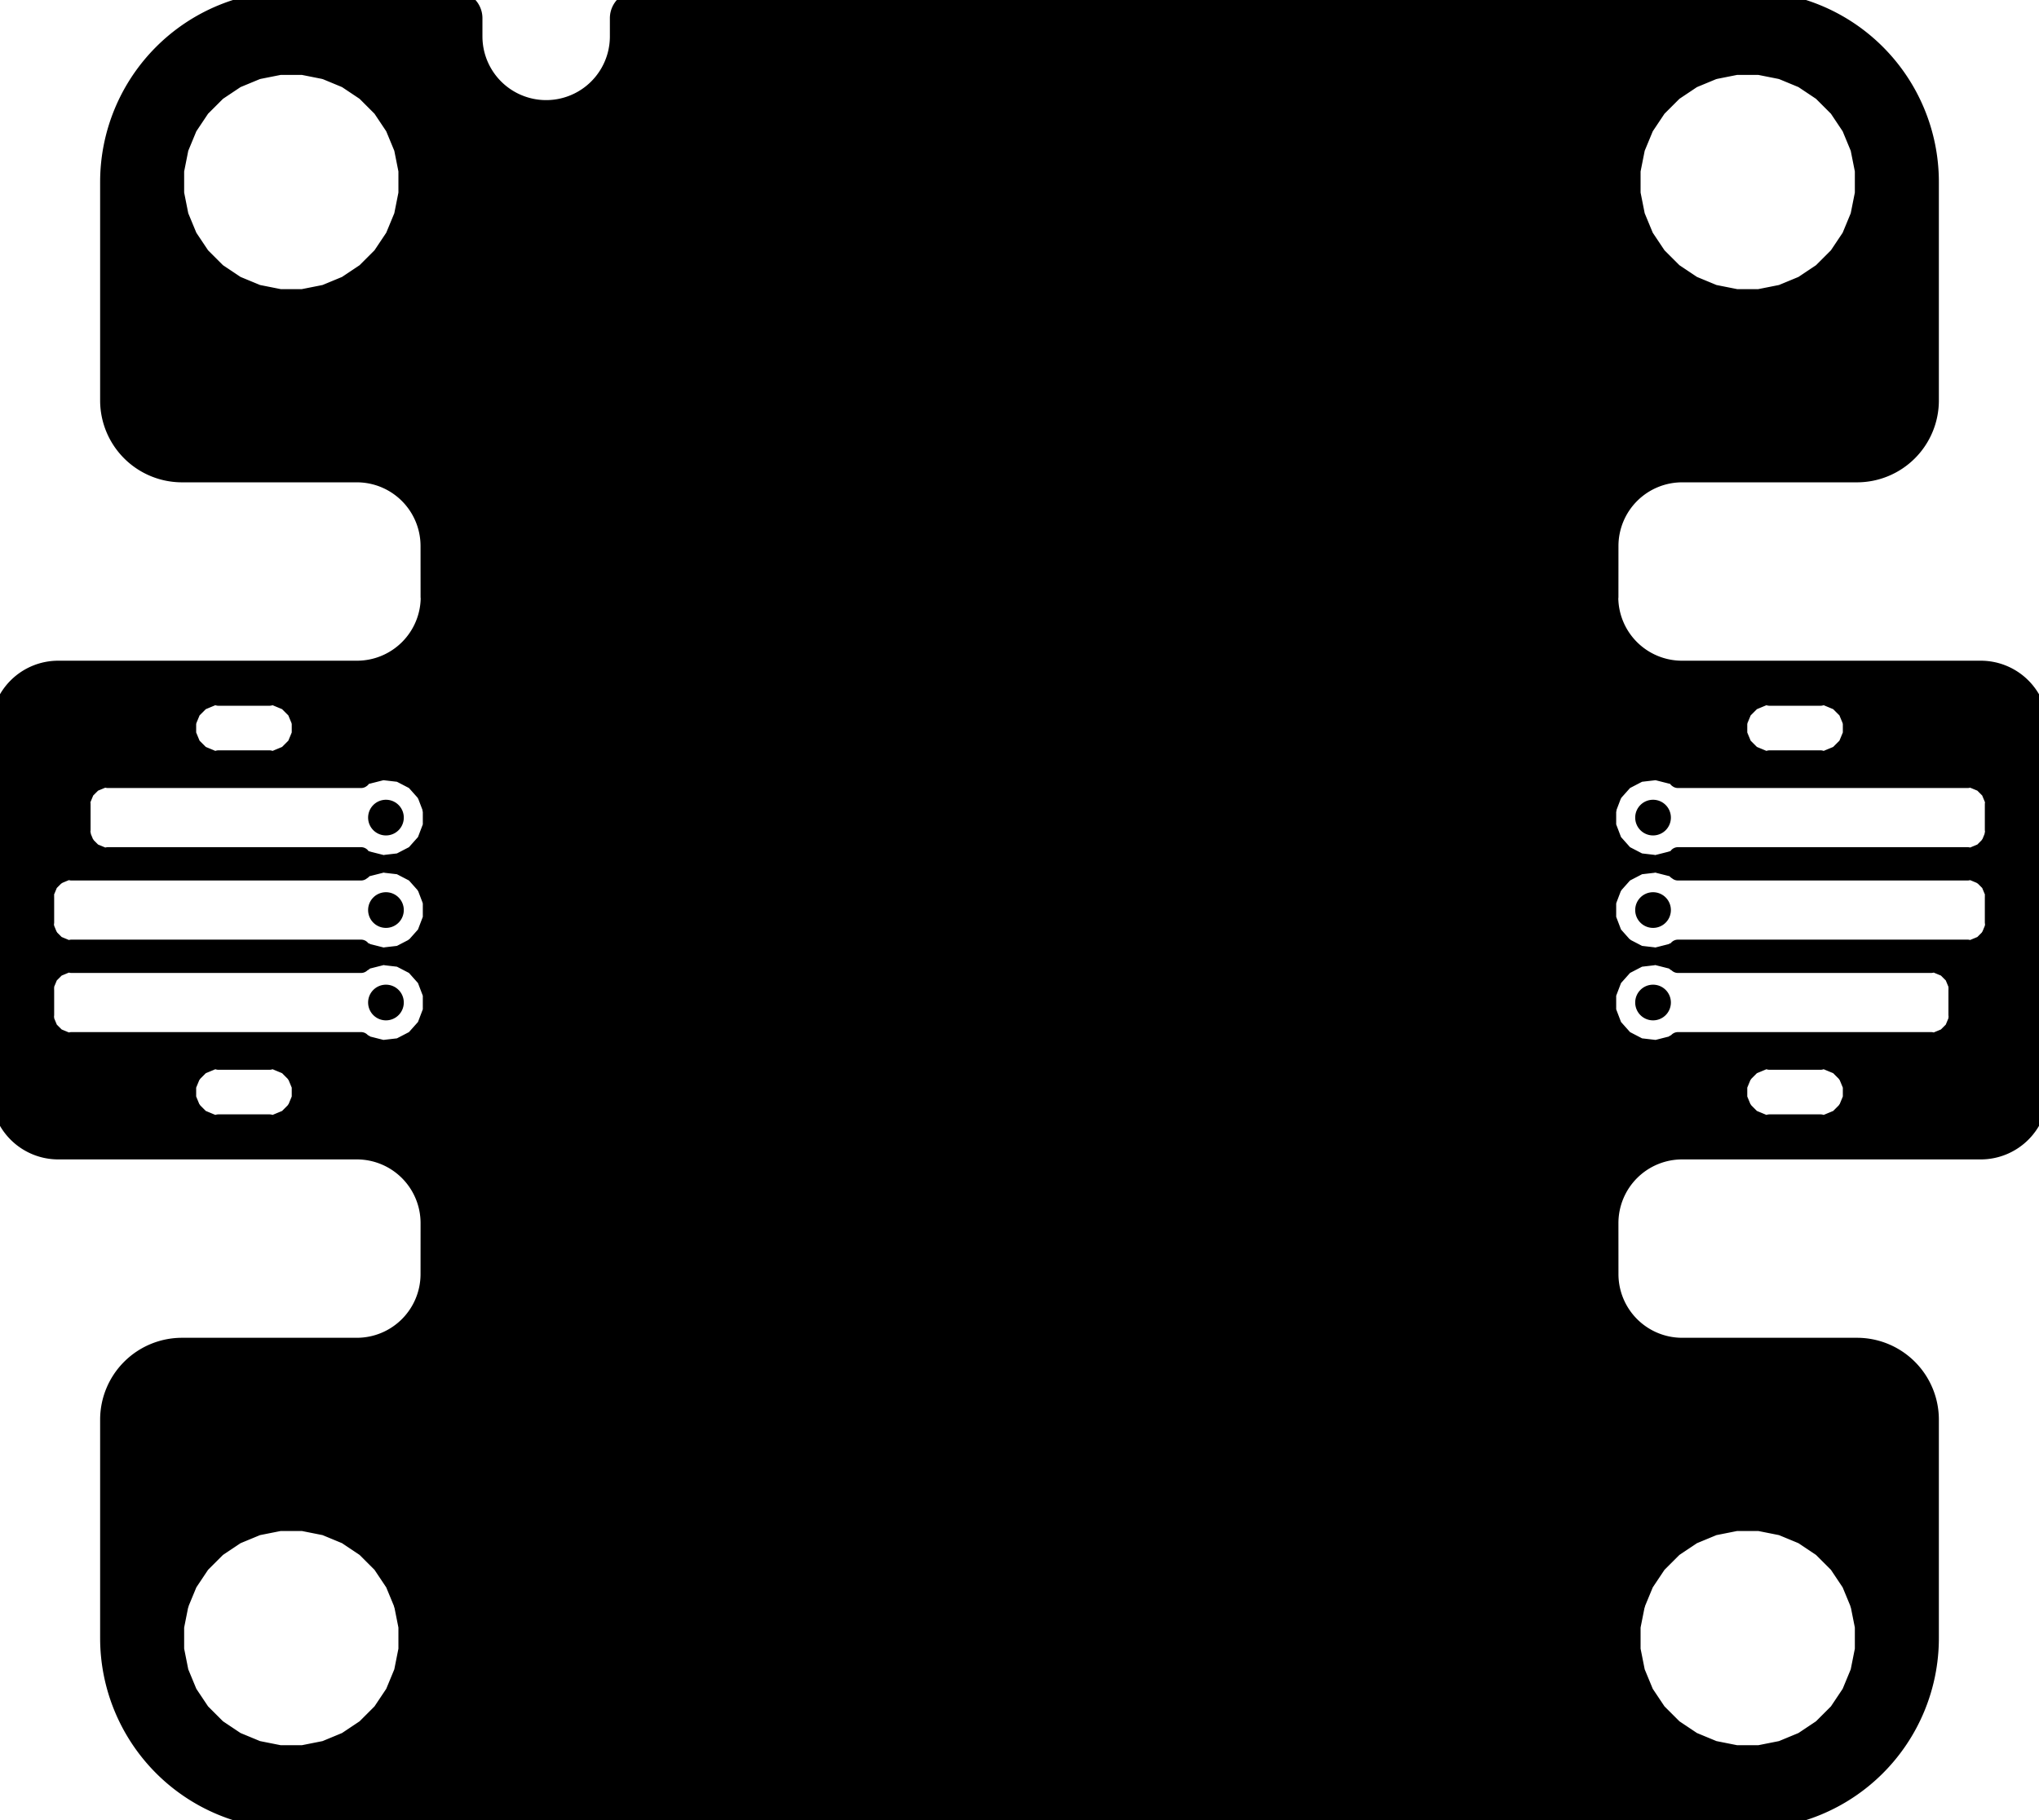 <svg version="1.1" xmlns="http://www.w3.org/2000/svg" xmlns:xlink="http://www.w3.org/1999/xlink" stroke-linecap="round" stroke-linejoin="round" stroke-width="0" fill-rule="evenodd" width="28mm" height="25mm" viewBox="-14000 -12500 28000 25000" id="ILSVSvV83MovXWdSR7EL"><g transform="translate(0,0) scale(1,-1)" fill="currentColor" stroke="currentColor"><path d="M -8580 -1270 A 120 120 0 0 1 -8820 -1270 120 120 0 0 1 -8580 -1270 M -8580 0 A 120 120 0 0 1 -8820 0 120 120 0 0 1 -8580 0 M -8580 1270 A 120 120 0 0 1 -8820 1270 120 120 0 0 1 -8580 1270 M 8820 0 A 120 120 0 0 1 8580 0 120 120 0 0 1 8820 0 M 8820 -1270 A 120 120 0 0 1 8580 -1270 120 120 0 0 1 8820 -1270 M 8820 1270 A 120 120 0 0 1 8580 1270 120 120 0 0 1 8820 1270 M -11760.5 -11775 11760.5 -11775 M 11828.4 -11705 -11828.4 -11705 M -11891.2 -11635 11891.2 -11635 M 11949.5 -11565 10313.8 -11565 M 10457.8 -11536.4 10165.1 -11594.6 M 10149.2 -11596.2 9850.8 -11596.2 M 9835 -11594.6 9542.3 -11536.4 M 9527 -11531.8 9251.3 -11417.6 M 9237.3 -11410.1 8989.2 -11244.3 M 8976.9 -11234.2 8765.8 -11023.2 M 8755.7 -11010.8 8589.9 -10762.7 M 8582.4 -10748.7 8468.2 -10473 M 8463.6 -10457.7 8405.4 -10165 -8405.4 -10165 -8463.6 -10457.7 M -8461.1 -10445 8461.1 -10445 M 8447.2 -10375 -8447.1 -10375 M -8433.2 -10305 8433.2 -10305 M 8485.7 -10515 -8485.6 -10515 M -8468.2 -10473 -8582.4 -10748.7 M -8589.9 -10762.7 -8755.7 -11010.8 M -8751.8 -11005 8751.9 -11005 M 8705.1 -10935 -8705 -10935 M -8658.3 -10865 8658.3 -10865 M 8611.5 -10795 -8611.5 -10795 M -8572.6 -10725 8572.6 -10725 M 8543.6 -10655 -8543.6 -10655 M -8514.6 -10585 8514.7 -10585 M 8817.7 -11075 -8817.7 -11075 M -8765.8 -11023.2 -8976.8 -11234.2 M -8989.1 -11244.3 -9237.3 -11410.1 M -9251.3 -11417.6 -9527 -11531.8 M -9542.2 -11536.4 -9834.9 -11594.6 M -9850.8 -11596.2 -10149.2 -11596.2 M -10165 -11594.6 -10457.7 -11536.4 M -10473 -11531.8 -10748.7 -11417.6 M -10762.7 -11410.1 -11010.8 -11244.3 M -11023.1 -11234.2 -11234.2 -11023.2 M -11244.3 -11010.8 -11410.1 -10762.7 M -11417.6 -10748.7 -11531.8 -10473 M -11536.4 -10457.7 -11594.6 -10165 -12494.5 -10165 M -12498.2 -10095 -11596.2 -10095 M -11596.2 -10149.2 -11596.2 -10000 -11596.2 -9850.8 M -11594.6 -9834.9 -11536.4 -9542.2 M -11531.8 -9535 -12500 -9535 M -12500 -9605 -11548.9 -9605 M -11562.8 -9675 -12500 -9675 M -12500 -9745 -11576.7 -9745 M -11590.6 -9815 -12500 -9815 M -12500 -9885 -11596.2 -9885 M -11596.2 -9955 -12500 -9955 M -12500 -10000 -12500 -6994.5 A 1000 1000 0 0 0 -11500 -6000 L -9100 -6000 A 1000 1000 0 0 1 -8100 -5000 L -8099.6 -4300 A 1000 1000 0 0 1 -9099.6 -3300 M -12500 -7015 12500 -7015 M 12500 -7000 12500 -10000 A 2500 2500 0 0 0 10000 -12500 L -10000 -12500 A 2500 2500 0 0 0 -12500 -10000 M 12499.9 -10025 11596.2 -10025 M 11596.2 -10000 11596.2 -9850.8 M 11594.7 -9834.9 11536.4 -9542.2 M 11531.8 -9535 12500 -9535 M 12500 -9465 11506.1 -9465 M 11531.8 -9527 11417.6 -9251.3 M 11419.1 -9255 12500 -9255 M 12500 -9325 11448.1 -9325 M 11477.1 -9395 12500 -9395 M 12500 -9185 11375.2 -9185 M 11410.1 -9237.3 11244.3 -8989.1 M 11234.2 -8976.8 11023.2 -8765.8 M 11021.3 -8765 12500 -8765 M 12500 -8835 11092.4 -8835 M 11162.4 -8905 12500 -8905 M 12500 -8975 11232.4 -8975 M 11281.6 -9045 12500 -9045 M 12500 -9115 11328.4 -9115 M 11010.9 -8755.7 10762.7 -8589.9 M 10748.7 -8582.4 10473 -8468.2 M 10457.8 -8463.6 10165.1 -8405.4 M 10149.2 -8403.8 9850.8 -8403.8 M 9835 -8405.4 9542.3 -8463.6 M 9527 -8468.2 9251.3 -8582.4 M 9237.3 -8589.9 8989.2 -8755.7 M 8978.7 -8765 -8978.7 -8765 M -8976.8 -8765.8 -8765.8 -8976.8 M -8767.6 -8975 8767.6 -8975 M 8765.8 -8976.8 8976.9 -8765.8 M 8907.6 -8835 -8907.6 -8835 M -8837.6 -8905 8837.6 -8905 M 8755.7 -8989.1 8589.9 -9237.3 M 8582.4 -9251.3 8468.2 -9527 M 8468.2 -9535 -8468.2 -9535 M -8468.2 -9527 -8582.4 -9251.3 M -8580.9 -9255 8580.9 -9255 M 8551.9 -9325 -8551.9 -9325 M -8522.9 -9395 8522.9 -9395 M 8493.9 -9465 -8493.9 -9465 M -8463.6 -9542.2 -8405.4 -9834.9 M -8403.8 -9850.8 -8403.8 -10000 -8403.8 -10149.2 M -8403.8 -10095 8403.8 -10095 M 8403.8 -10149.2 8403.8 -10000 8403.8 -9850.8 M 8405.4 -9834.9 8463.6 -9542.2 M 8451.1 -9605 -8451.1 -9605 M -8437.2 -9675 8437.2 -9675 M 8423.3 -9745 -8423.2 -9745 M -8409.3 -9815 8409.4 -9815 M 8403.8 -9885 -8403.8 -9885 M -8403.8 -9955 8403.8 -9955 M 8403.8 -10025 -8403.8 -10025 M -8419.3 -10235 8419.3 -10235 M 8624.8 -9185 -8624.8 -9185 M -8589.9 -9237.3 -8755.7 -8989.1 M -8718.4 -9045 8718.4 -9045 M 8671.6 -9115 -8671.6 -9115 M -8989.1 -8755.7 -9237.3 -8589.9 M -9251.3 -8582.4 -9527 -8468.2 M -9542.2 -8463.6 -9834.9 -8405.4 M -9850.8 -8403.8 -10149.2 -8403.8 M -10165 -8405.4 -10457.7 -8463.6 M -10473 -8468.2 -10748.7 -8582.4 M -10762.7 -8589.9 -11010.8 -8755.7 M -11021.3 -8765 -12500 -8765 M -12500 -8835 -11092.4 -8835 M -11023.1 -8765.8 -11234.2 -8976.8 M -11232.4 -8975 -12500 -8975 M -12500 -9045 -11281.6 -9045 M -11244.3 -8989.1 -11410.1 -9237.3 M -11417.6 -9251.3 -11531.8 -9527 M -11506.1 -9465 -12500 -9465 M -12500 -9395 -11477.1 -9395 M -11448.1 -9325 -12500 -9325 M -12500 -9255 -11419.1 -9255 M -11375.2 -9185 -12500 -9185 M -12500 -9115 -11328.4 -9115 M -11162.4 -8905 -12500 -8905 M -12500 -8695 -10920 -8695 M -10815.3 -8625 -12500 -8625 M -12500 -8555 -10682.6 -8555 M -10513.6 -8485 -12500 -8485 M -12500 -8415 -10213.6 -8415 M -9786.3 -8415 9786.4 -8415 M 9486.4 -8485 -9486.4 -8485 M -9317.4 -8555 9317.4 -8555 M 9184.7 -8625 -9184.7 -8625 M -9079.9 -8695 9080 -8695 M 10213.7 -8415 12500 -8415 M 12500 -8345 -12500 -8345 M -12500 -8275 12500 -8275 M 12500 -8205 -12500 -8205 M -12500 -8135 12500 -8135 M 12500 -8065 -12500 -8065 M -12500 -7995 12500 -7995 M 12500 -7925 -12500 -7925 M -12500 -7855 12500 -7855 M 12500 -7785 -12500 -7785 M -12500 -7715 12500 -7715 M 12500 -7645 -12500 -7645 M -12500 -7575 12500 -7575 M 12500 -7505 -12500 -7505 M -12500 -7435 12500 -7435 M 12500 -7365 -12500 -7365 M -12500 -7295 12500 -7295 M 12500 -7225 -12500 -7225 M -12500 -7155 12500 -7155 M 12500 -7085 -12500 -7085 M -12498.5 -6945 12498.5 -6945 M 12500 -7000 A 1000 1000 0 0 1 11500 -6000 L 9100 -6000 A 1000 1000 0 0 0 8100 -5000 L 8099.6 -4300 A 1000 1000 0 0 0 9099.6 -3300 M 8837.9 -5965 -8837.9 -5965 M -8654 -5895 8654 -5895 M 8534.9 -5825 -8534.9 -5825 M -8444.3 -5755 8444.3 -5755 M 8371.5 -5685 -8371.5 -5685 M -8311.5 -5615 8311.5 -5615 M 8261.6 -5545 -8261.6 -5545 M -8220 -5475 8220 -5475 M 8185.7 -5405 -8185.7 -5405 M -8157.8 -5335 8157.8 -5335 M 8135.8 -5265 -8135.8 -5265 M -8119.2 -5195 8119.2 -5195 M 8107.9 -5125 -8107.9 -5125 M -9100 -3300 -13200.4 -3300 A 800 800 0 0 0 -14000 -2500 L -14000 2500 A 800 800 0 0 0 -13200 3300 L -9100 3300 M -13515.8 -3235 13515.7 -3235 M 13644.6 -3165.1 -13644.7 -3165.1 M -13734.7 -3095.1 13734.7 -3095.1 M 13803.6 -3025 -13803.6 -3025 M -13858 -2955 13858 -2955 M 13901.2 -2885.1 11197.2 -2885.1 M 11229.3 -2871.7 11100.7 -2925 M 11000 -2931.2 10300 -2931.2 M 10300 -2068.8 11000 -2068.8 M 11100.7 -2075 11229.3 -2128.3 M 11255.7 -2145.9 11354.1 -2244.3 M 11358.6 -2255 14000 -2255 M 14000 -2185.1 11294.8 -2185.1 M 11371.7 -2270.7 11425 -2399.3 M 11423.3 -2395.1 14000 -2395.1 M 14000 -2465 11431.2 -2465 M 11431.2 -2430.4 11431.2 -2569.6 M 11431.2 -2535 13999.2 -2535 M 14000 -2500 14000 2500 A 800 800 0 0 1 13200 3300 L 9100 3300 M 8097.7 4300 A 1000 1000 0 0 1 9097.7 3300 M 8801.3 3344.9 -8801.3 3344.9 M -8632.2 3414.9 8632.2 3414.9 M 8518.4 3484.9 -8518.4 3484.9 M -8430.7 3554.9 8430.7 3554.9 M 8360 3624.9 -8360 3624.9 M -8301.6 3694.9 8301.6 3694.9 M 8252.9 3764.9 -8252.9 3764.9 M -8212.5 3834.9 8212.5 3834.9 M 8179.1 3904.9 -8179.1 3904.9 M -8152.1 3974.9 8152.1 3974.9 M 8130.8 4044.9 -8130.8 4044.9 M -8115 4114.9 8115 4114.9 M 8104.4 4184.9 -8104.4 4184.9 M -8098.8 4254.9 8098.8 4254.9 M 8099.6 4300 8100 5000 A 1000 1000 0 0 0 9100 6000 L 11500 6000 A 1000 1000 0 0 1 12500 7000 L 12500 10000 A 2500 2500 0 0 1 10000 12500 L -5250 12500 A 250 250 0 0 1 -5500 12250 L -5500 12000 A 1000 1000 0 0 0 -7500 12000 L -7500 12250 A 250 250 0 0 1 -7750 12500 L -10000 12500 A 2500 2500 0 0 1 -12500 10000 L -12500 7000 A 1000 1000 0 0 1 -11500 6000 L -9100 6000 A 1000 1000 0 0 0 -8100 5000 L -8099.6 4300 M 8100.3 5024.9 -8100.3 5024.9 M -11599.2 6004.9 11599.2 6004.9 M -5500 12024.9 11466.2 12024.9 M 11558.3 11954.9 -5501 11954.9 M -5506.6 11884.9 11642.3 11884.9 M 11719.3 11814.9 -5517.3 11814.9 M -5533.1 11744.9 11790.3 11744.9 M 11856 11674.9 -5554.3 11674.9 M -5581.4 11604.9 11916.8 11604.9 M 11973.3 11534.9 10460 11534.9 M 10457.8 11536.4 10165.1 11594.6 M 10149.2 11596.2 9850.8 11596.2 M 9835 11594.6 9542.3 11536.4 M 9540 11534.9 -5614.7 11534.9 M -5655.2 11464.9 9365.6 11464.9 M 9251.3 11417.6 9527 11531.8 M 9237.3 11410.1 8989.2 11244.3 M 8976.9 11234.2 8765.8 11023.2 M 8755.7 11010.9 8589.9 10762.7 M 8591.4 10764.9 -8591.4 10764.9 M -8589.9 10762.7 -8755.7 11010.9 M -8765.8 11023.2 -8976.8 11234.2 M -8989.1 11244.3 -9237.3 11410.1 M -9251.3 11417.6 -9527 11531.8 M -9540 11534.9 -7385.3 11534.9 M -7418.6 11604.9 -11916.8 11604.9 M -11973.3 11534.9 -10460 11534.9 M -10457.7 11536.4 -10165 11594.6 M -10149.2 11596.2 -9850.8 11596.2 M -9834.9 11594.6 -9542.2 11536.4 M -9365.6 11464.9 -7344.8 11464.9 M -7296.2 11394.9 -9214.6 11394.9 M -9109.8 11324.9 -7237.7 11324.9 M -7167 11254.9 -9005 11254.9 M -8927.6 11184.9 -7079.3 11184.9 M -6965.4 11114.9 -8857.5 11114.9 M -8787.5 11044.9 -6796.3 11044.9 M -6203.7 11044.9 8787.6 11044.9 M 8731.7 10974.9 -8731.7 10974.9 M -8684.9 10904.9 8684.9 10904.9 M 8638.2 10834.9 -8638.1 10834.9 M -8582.4 10748.7 -8468.2 10473 M -8473.1 10484.9 8473.2 10484.9 M 8468.2 10473 8582.4 10748.7 M 8560.2 10694.9 -8560.1 10694.9 M -8531.1 10624.9 8531.2 10624.9 M 8502.2 10554.9 -8502.1 10554.9 M -7445.7 11674.9 -11856 11674.9 M -11790.3 11744.9 -7466.9 11744.9 M -7482.7 11814.9 -11719.3 11814.9 M -11642.3 11884.9 -7493.4 11884.9 M -7499 11954.9 -11558.3 11954.9 M -11466.2 12024.9 -7500 12024.9 M -12499.9 6984.9 12499.9 6984.9 M 12500 7054.9 -12500 7054.9 M -12500 7124.9 12500 7124.9 M 12500 7194.9 -12500 7194.9 M -12500 7264.9 12500 7264.9 M 12500 7334.9 -12500 7334.9 M -12500 7404.9 12500 7404.9 M 12500 7474.9 -12500 7474.9 M -12500 7544.9 12500 7544.9 M 12500 7614.9 -12500 7614.9 M -12500 7684.9 12500 7684.9 M 12500 7754.9 -12500 7754.9 M -12500 7824.9 12500 7824.9 M 12500 7894.9 -12500 7894.9 M -12500 7964.9 12500 7964.9 M 12500 8034.9 -12500 8034.9 M -12500 8104.9 12500 8104.9 M 12500 8174.9 -12500 8174.9 M -12500 8244.9 12500 8244.9 M 12500 8314.9 -12500 8314.9 M -12500 8384.9 12500 8384.9 M 12500 8454.9 10414.2 8454.9 M 10457.8 8463.6 10165.1 8405.4 M 10149.2 8403.8 9850.8 8403.8 M 9835 8405.4 9542.3 8463.6 M 9527 8468.2 9251.3 8582.4 M 9237.3 8589.9 8989.2 8755.7 M 8976.9 8765.8 8765.8 8976.8 M 8755.7 8989.2 8589.9 9237.3 M 8598.2 9224.9 -8598.2 9224.9 M -8589.9 9237.3 -8755.7 8989.2 M -8765.8 8976.8 -8976.8 8765.8 M -8989.1 8755.7 -9237.3 8589.9 M -9229.8 8594.9 9229.8 8594.9 M 9125 8664.9 -9125 8664.9 M -9020.3 8734.9 9020.3 8734.9 M 8937.8 8804.9 -8937.7 8804.9 M -8867.7 8874.9 8867.8 8874.9 M 8797.8 8944.9 -8797.7 8944.9 M -8738.5 9014.9 8738.5 9014.9 M 8691.7 9084.9 -8691.7 9084.9 M -8644.9 9154.9 8645 9154.9 M 8582.4 9251.3 8468.2 9527 M 8463.6 9542.3 8405.4 9835 M 8403.8 9850.8 8403.8 10000 8403.8 10149.2 M 8403.8 10134.9 -8403.8 10134.9 M -8403.8 10149.2 -8403.8 10000 -8403.8 9850.8 M -8403.8 9854.9 8403.8 9854.9 M 8403.8 9924.9 -8403.8 9924.9 M -8403.8 9994.9 8403.8 9994.9 M 8403.8 10064.9 -8403.8 10064.9 M -8405.4 10165.1 -8463.6 10457.8 M -8455.1 10414.9 8455.1 10414.9 M 8463.6 10457.8 8405.4 10165.1 M 8413.3 10204.9 -8413.3 10204.9 M -8427.2 10274.9 8427.3 10274.9 M 8441.2 10344.9 -8441.1 10344.9 M -8405.4 9835 -8463.6 9542.3 M -8468.2 9527 -8582.4 9251.3 M -8564.3 9294.9 8564.4 9294.9 M 8535.4 9364.9 -8535.3 9364.9 M -8506.3 9434.9 8506.4 9434.9 M 8477.4 9504.9 -8477.4 9504.9 M -8457.1 9574.9 8457.1 9574.9 M 8443.2 9644.9 -8443.2 9644.9 M -8429.2 9714.9 8429.3 9714.9 M 8415.3 9784.9 -8415.3 9784.9 M -9251.3 8582.4 -9527 8468.2 M -9542.2 8463.6 -9834.9 8405.4 M -9850.8 8403.8 -10149.2 8403.8 M -10165 8405.4 -10457.7 8463.6 M -10473 8468.2 -10748.7 8582.4 M -10762.7 8589.9 -11010.8 8755.7 M -11023.1 8765.8 -11234.2 8976.8 M -11244.3 8989.2 -11410.1 9237.3 M -11401.8 9224.9 -12500 9224.9 M -12500 9294.9 -11435.6 9294.9 M -11417.6 9251.3 -11531.8 9527 M -11536.4 9542.3 -11594.6 9835 M -11596.2 9850.8 -11596.2 10000 -11596.2 10149.2 M -11596.2 10134.9 -12496.4 10134.9 M -12499.2 10064.9 -11596.2 10064.9 M -11596.2 9994.9 -12500 9994.9 M -12500 9924.9 -11596.2 9924.9 M -11596.2 9854.9 -12500 9854.9 M -12500 9784.9 -11584.7 9784.9 M -11570.7 9714.9 -12500 9714.9 M -12500 9644.9 -11556.8 9644.9 M -11542.9 9574.9 -12500 9574.9 M -12500 9504.9 -11522.6 9504.9 M -11493.6 9434.9 -12500 9434.9 M -12500 9364.9 -11464.6 9364.9 M -11355 9154.9 -12500 9154.9 M -12500 9084.9 -11308.3 9084.9 M -11261.5 9014.9 -12500 9014.9 M -12500 8944.9 -11202.2 8944.9 M -11132.2 8874.9 -12500 8874.9 M -12500 8804.9 -11062.2 8804.9 M -10979.7 8734.9 -12500 8734.9 M -12500 8664.9 -10875 8664.9 M -10770.2 8594.9 -12500 8594.9 M -12500 8524.9 -10609.8 8524.9 M -12500 8454.9 -10414.1 8454.9 M -9585.8 8454.9 9585.9 8454.9 M 9390.2 8524.9 -9390.1 8524.9 M -8745.2 5934.9 8745.2 5934.9 M 8598.1 5864.9 -8598.1 5864.9 M -8493.3 5794.9 8493.3 5794.9 M 8411.2 5724.9 -8411.2 5724.9 M -8344.3 5654.9 8344.3 5654.9 M 8288.9 5584.9 -8288.9 5584.9 M -8242.8 5514.9 8242.8 5514.9 M 8204.4 5444.9 -8204.4 5444.9 M -8172.9 5374.9 8172.9 5374.9 M 8147.6 5304.9 -8147.6 5304.9 M -8128 5234.9 8128 5234.9 M 8113.7 5164.9 -8113.7 5164.9 M -8104.5 5094.9 8104.5 5094.9 M 8100 4954.9 -8100 4954.9 M -9097.7 3300 A 1000 1000 0 0 1 -8097.7 4300 M -8099.6 4324.9 8099.6 4324.9 M 8099.6 4394.9 -8099.6 4394.9 M -8099.7 4464.9 8099.7 4464.9 M 8099.7 4534.9 -8099.7 4534.9 M -8099.7 4604.9 8099.7 4604.9 M 8099.8 4674.9 -8099.8 4674.9 M -8099.8 4744.9 8099.8 4744.9 M 8099.9 4814.9 -8099.9 4814.9 M -8099.9 4884.9 8099.9 4884.9 M 8296 1765.4 8161.4 1614.3 M 8151.6 1594.9 -8151.6 1594.9 M -8146.2 1589.2 -8074.1 1400.1 M -8074.5 1384.9 8074.5 1384.9 M 8074.1 1400.1 8146.2 1589.2 M 8121.7 1524.9 -8121.7 1524.9 M -8095 1454.9 8095 1454.9 M 8068.8 1371.2 8068.8 1168.8 M 8068.8 1174.9 -8068.8 1174.9 M -8068.8 1168.8 -8068.8 1371.2 M -8068.8 1314.9 8068.8 1314.9 M 8068.8 1244.9 -8068.8 1244.9 M -8074.1 1139.9 -8146.2 950.8 M -8140.8 964.9 8140.8 964.9 M 8146.2 950.8 8074.1 1139.9 M 8087.5 1104.9 -8087.5 1104.9 M -8114.1 1034.9 8114.1 1034.9 M 8161.4 925.7 8296 774.6 M 8319.2 756.5 8498.8 663.2 M 8526.9 654.6 8696.6 635 8526.9 615.4 M 8526.2 614.9 -8526.2 614.9 M -8526.9 615.4 -8696.6 635 -8526.9 654.6 M -8498.8 663.2 -8319.2 756.5 M -8322.3 754.9 8322.3 754.9 M 8251.2 824.9 -8251.2 824.9 M -8296 774.6 -8161.4 925.7 M -8188.8 894.9 8188.8 894.9 M 8457 684.9 -8457.1 684.9 M -8498.8 606.8 -8319.2 513.5 M -8296 495.4 -8161.4 344.3 M -8158.1 334.9 8158.1 334.9 M 8161.4 344.3 8296 495.4 M 8277.8 474.9 -8277.8 474.9 M -8215.4 404.9 8215.4 404.9 M 8146.2 319.2 8074.1 130.1 M 8074.3 124.9 -8074.3 124.9 M -8074.1 130.1 -8146.2 319.2 M -8125.5 264.9 8125.5 264.9 M 8098.8 194.9 -8098.8 194.9 M -8379.8 544.9 8379.8 544.9 M 8319.2 513.5 8498.8 606.8 M 8763.8 635 8953.4 586.9 M 8953.4 683.1 8763.8 635 M 8842.8 614.9 14000 614.9 M 14000 684.9 8955.8 684.9 M 9041.9 738.8 13018.8 738.8 M 13105.8 745 13209.2 787.8 M 13235.5 805.4 13314.6 884.5 M 13318.9 894.9 14000 894.9 M 14000 824.9 13255 824.9 M 13332.2 910.8 13375 1014.2 M 13376.9 1034.9 14000 1034.9 M 14000 1104.9 13381.2 1104.9 M 13381.2 1101.2 13381.2 1438.8 M 13381.2 1454.9 14000 1454.9 M 14000 1524.9 13375 1524.9 M 13375 1525.8 13332.2 1629.2 M 13314.6 1655.5 13235.5 1734.6 M 13234.7 1734.9 14000 1734.9 M 14000 1804.9 9036.5 1804.9 M 9041.9 1801.2 13018.8 1801.2 M 13105.8 1795 13209.2 1752.2 M 13305.2 1664.9 14000 1664.9 M 14000 1594.9 13346.4 1594.9 M 13381.2 1384.9 14000 1384.9 M 14000 1314.9 13381.2 1314.9 M 13381.2 1244.9 14000 1244.9 M 14000 1174.9 13381.2 1174.9 M 13354.6 964.9 14000 964.9 M 14000 754.9 13129.8 754.9 M 13105.8 525 13209.2 482.2 M 13216.4 474.9 14000 474.9 M 14000 544.9 9022.3 544.9 M 9041.9 531.2 13018.8 531.2 M 13235.5 464.6 13314.6 385.5 M 13295.2 404.9 14000 404.9 M 14000 334.9 13342.2 334.9 M 13332.2 359.2 13375 255.8 M 13371.2 264.9 14000 264.9 M 14000 194.9 13381.2 194.9 M 13381.2 168.8 13381.2 -168.8 M 13381.2 -155 14000 -155 M 14000 -225.1 13381.1 -225.1 M 13375 -255.8 13332.2 -359.2 M 13326.3 -365 14000 -365 M 14000 -435.1 13265 -435.1 M 13235.5 -464.6 13314.6 -385.5 M 13358.8 -295 14000 -295 M 14000 -505.1 13154 -505.1 M 13105.8 -525 13209.2 -482.2 M 13018.8 -531.2 9041.9 -531.2 M 8978.1 -575 14000 -575 M 14000 -645 8803.4 -645 M 8763.8 -635 8953.4 -683.1 M 9008.1 -715 14000 -715 M 14000 -785 12702.5 -785 M 12709.2 -787.8 12605.8 -745 M 12518.8 -738.8 9041.9 -738.8 M 8953.4 -586.9 8763.8 -635 M 8696.6 -635 8526.9 -654.6 M 8498.8 -663.2 8319.2 -756.5 M 8296 -774.6 8161.4 -925.7 M 8162 -925.1 -8162 -925.1 M -8161.4 -925.7 -8296 -774.6 M -8286.7 -785 8286.7 -785 M 8224.3 -855.1 -8224.3 -855.1 M -8146.2 -950.8 -8074.1 -1139.9 M -8076 -1135.1 8076 -1135.1 M 8074.1 -1139.9 8146.2 -950.8 M 8129.3 -995.1 -8129.3 -995.1 M -8102.6 -1065.1 8102.6 -1065.1 M 8068.8 -1168.8 8068.8 -1371.2 M 8068.8 -1345 -8068.8 -1345 M -8068.8 -1371.2 -8068.8 -1168.8 M -8068.8 -1205 8068.8 -1205 M 8068.8 -1275.1 -8068.8 -1275.1 M -8074.1 -1400.1 -8146.2 -1589.2 M -8161.4 -1614.3 -8296 -1765.4 M -8295.7 -1765.1 8295.7 -1765.1 M 8296 -1765.4 8161.4 -1614.3 M 8171 -1625 -8171 -1625 M -8133.2 -1555.1 8133.2 -1555.1 M 8146.2 -1589.2 8074.1 -1400.1 M 8079.8 -1415.1 -8079.8 -1415.1 M -8106.5 -1485 8106.5 -1485 M 8233.3 -1695.1 -8233.3 -1695.1 M -8319.2 -1783.5 -8498.8 -1876.8 M -8526.9 -1885.4 -8727.9 -1908.6 M -8757.2 -1906.7 -8953.4 -1856.9 M -8993.7 -1835 -14000 -1835 M -14000 -1765.1 -13178.1 -1765.1 M -13209.2 -1752.2 -13105.8 -1795 M -13018.8 -1801.2 -9041.9 -1801.2 M -8763.6 -1905.1 -14000 -1905.1 M -14000 -1975 14000 -1975 M 14000 -2045 -14000 -2045 M -14000 -2115.1 -11197.4 -2115.1 M -11229.3 -2128.3 -11100.7 -2075 M -11000 -2068.8 -10300 -2068.8 M -10199.3 -2075 -10070.7 -2128.3 M -10044.3 -2145.9 -9945.9 -2244.3 M -9941.5 -2255 9941.5 -2255 M 9945.9 -2244.3 10044.3 -2145.9 M 10070.7 -2128.3 10199.3 -2075 M 10102.6 -2115.1 -10102.6 -2115.1 M -10005.2 -2185.1 10005.2 -2185.1 M 9928.3 -2270.7 9875 -2399.3 M 9876.8 -2395.1 -9876.8 -2395.1 M -9875 -2399.3 -9928.3 -2270.7 M -9905.8 -2325.1 9905.8 -2325.1 M 9868.8 -2430.4 9868.8 -2569.6 M 9868.8 -2535 -9868.8 -2535 M -9868.8 -2569.6 -9868.8 -2430.4 M -9868.8 -2465 9868.8 -2465 M 9875 -2600.7 9928.3 -2729.3 M 9941.5 -2745 -9941.5 -2745 M -9945.9 -2755.7 -10044.3 -2854.1 M -10070.7 -2871.7 -10199.3 -2925 M -10300 -2931.2 -11000 -2931.2 M -11100.7 -2925 -11229.3 -2871.7 M -11255.7 -2854.1 -11354.1 -2755.7 M -11358.5 -2745 -13961.6 -2745 M -13980.6 -2675.1 -11394.2 -2675.1 M -11371.7 -2729.3 -11425 -2600.7 M -11423.2 -2605.1 -13993.1 -2605.1 M -13999.3 -2535 -11431.2 -2535 M -11431.2 -2569.6 -11431.2 -2430.4 M -11431.2 -2465 -14000 -2465 M -14000 2504.9 -11431.2 2504.9 M -11431.2 2569.6 -11431.2 2430.4 M -11431.2 2434.9 -14000 2434.9 M -14000 2364.9 -11410.8 2364.9 M -11425 2399.3 -11371.7 2270.7 M -11381.8 2294.9 -14000 2294.9 M -14000 2224.9 -11334.7 2224.9 M -11354.1 2244.3 -11255.7 2145.9 M -11264.7 2154.9 -14000 2154.9 M -14000 2084.9 -11124.7 2084.9 M -11100.7 2075 -11229.3 2128.3 M -11000 2068.8 -10300 2068.8 M -10199.3 2075 -10070.7 2128.3 M -10044.3 2145.9 -9945.9 2244.3 M -9965.3 2224.9 9965.3 2224.9 M 9945.9 2244.3 10044.3 2145.9 M 10035.3 2154.9 -10035.3 2154.9 M -10175.3 2084.9 10175.3 2084.9 M 10199.3 2075 10070.7 2128.3 M 9928.3 2270.7 9875 2399.3 M 9868.8 2430.4 9868.8 2569.6 M 9871 2574.9 -9871 2574.9 M -9868.8 2569.6 -9868.8 2430.4 M -9868.8 2434.9 9868.8 2434.9 M 9868.8 2504.9 -9868.8 2504.9 M -9875 2600.7 -9928.3 2729.3 M -9922.3 2714.9 9922.3 2714.9 M 9928.3 2729.3 9875 2600.7 M 9893.3 2644.9 -9893.3 2644.9 M -9945.9 2755.7 -10044.3 2854.1 M -10046.3 2854.9 10046.3 2854.9 M 10044.3 2854.1 9945.9 2755.7 M 9975.2 2784.9 -9975.2 2784.9 M -10070.7 2871.7 -10199.3 2925 M -10199.2 2924.9 10199.2 2924.9 M 10199.3 2925 10070.7 2871.7 M 9889.2 2364.9 -9889.2 2364.9 M -9875 2399.3 -9928.3 2270.7 M -9918.3 2294.9 9918.3 2294.9 M 8953.4 1856.9 8757.2 1906.7 M 8727.9 1908.6 8526.9 1885.4 M 8498.8 1876.8 8319.2 1783.5 M 8360.6 1804.9 -8360.6 1804.9 M -8319.2 1783.5 -8498.8 1876.8 M -8495.3 1874.9 8495.3 1874.9 M 8268.9 1734.9 -8268.9 1734.9 M -8296 1765.4 -8161.4 1614.3 M -8206.5 1664.9 8206.5 1664.9 M 8882.2 1874.9 14000 1874.9 M 14000 1944.9 -14000 1944.9 M -14000 1874.9 -8882.2 1874.9 M -8953.4 1856.9 -8757.3 1906.7 M -8728 1908.6 -8526.9 1885.4 M -9036.5 1804.9 -14000 1804.9 M -14000 1734.9 -12734.7 1734.9 M -12735.5 1734.6 -12814.6 1655.5 M -12805.2 1664.9 -14000 1664.9 M -14000 1594.9 -12846.4 1594.9 M -12832.2 1629.2 -12875 1525.8 M -12875 1524.9 -14000 1524.9 M -14000 1454.9 -12881.2 1454.9 M -12881.2 1438.8 -12881.2 1101.2 M -12881.2 1104.9 -14000 1104.9 M -14000 1174.9 -12881.2 1174.9 M -12881.2 1244.9 -14000 1244.9 M -14000 1314.9 -12881.2 1314.9 M -12881.2 1384.9 -14000 1384.9 M -14000 1034.9 -12876.9 1034.9 M -12875 1014.2 -12832.2 910.8 M -12818.9 894.9 -14000 894.9 M -14000 824.9 -12755 824.9 M -12735.5 805.4 -12814.6 884.5 M -12854.6 964.9 -14000 964.9 M -14000 754.9 -12629.9 754.9 M -12605.8 745 -12709.2 787.8 M -12518.8 738.8 -9041.9 738.8 M -8955.8 684.9 -14000 684.9 M -14000 614.9 -8842.8 614.9 M -8763.8 635 -8953.4 586.9 M -8953.4 683.1 -8763.8 635 M -9022.3 544.9 -14000 544.9 M -14000 474.9 -13216.4 474.9 M -13209.2 482.2 -13105.8 525 M -13018.8 531.2 -9041.9 531.2 M -9041.9 1801.2 -12518.8 1801.2 M -12605.8 1795 -12709.2 1752.2 M -14000 2014.9 14000 2014.9 M 14000 2084.9 11124.7 2084.9 M 11100.7 2075 11229.3 2128.3 M 11255.7 2145.9 11354.1 2244.3 M 11334.7 2224.9 14000 2224.9 M 14000 2154.9 11264.7 2154.9 M 11371.7 2270.7 11425 2399.3 M 11431.2 2430.4 11431.2 2569.6 M 11429 2574.9 13996.5 2574.9 M 14000 2504.9 11431.2 2504.9 M 11431.2 2434.9 14000 2434.9 M 14000 2364.9 11410.8 2364.9 M 11381.8 2294.9 14000 2294.9 M 13986.8 2644.9 11406.7 2644.9 M 11425 2600.7 11371.7 2729.3 M 11377.7 2714.9 13970.6 2714.9 M 13947.5 2784.9 11324.9 2784.9 M 11354.1 2755.7 11255.7 2854.1 M 11253.7 2854.9 13917 2854.9 M 13877.8 2924.9 11100.9 2924.9 M 11100.7 2925 11229.3 2871.7 M 11000 2931.2 10300 2931.2 M 10300 2068.8 11000 2068.8 M 13398.6 3274.9 -13398.7 3274.9 M -10300 2931.2 -11000 2931.2 M -11100.7 2925 -11229.3 2871.7 M -11253.7 2854.9 -13917 2854.9 M -13947.5 2784.9 -11324.9 2784.9 M -11354.1 2755.7 -11255.7 2854.1 M -11100.9 2924.9 -13877.8 2924.9 M -13828.5 2994.9 13828.5 2994.9 M 13766.4 3064.9 -13766.4 3064.9 M -13686.7 3134.9 13686.7 3134.9 M 13578.2 3204.9 -13578.2 3204.9 M -13970.6 2714.9 -11377.7 2714.9 M -11371.7 2729.3 -11425 2600.7 M -11429 2574.9 -13996.5 2574.9 M -13986.8 2644.9 -11406.7 2644.9 M -13235.5 464.6 -13314.6 385.5 M -13295.2 404.9 -14000 404.9 M -14000 334.9 -13342.2 334.9 M -13332.2 359.2 -13375 255.8 M -13371.2 264.9 -14000 264.9 M -14000 194.9 -13381.2 194.9 M -13381.2 168.8 -13381.2 -168.8 M -13381.2 -155 -14000 -155 M -14000 -225.1 -13381.1 -225.1 M -13375 -255.8 -13332.2 -359.2 M -13326.3 -365 -14000 -365 M -14000 -295 -13358.8 -295 M -13314.6 -385.5 -13235.5 -464.6 M -13209.2 -482.2 -13105.8 -525 M -13154 -505.1 -14000 -505.1 M -14000 -435.1 -13265 -435.1 M -13018.8 -531.2 -9041.9 -531.2 M -8978.1 -575 -14000 -575 M -14000 -645 -8803.4 -645 M -8763.8 -635 -8953.4 -683.1 M -9008.1 -715 -14000 -715 M -14000 -785 -13202.5 -785 M -13209.2 -787.8 -13105.8 -745 M -13018.8 -738.8 -9041.9 -738.8 M -8953.4 -586.9 -8763.8 -635 M -8696.6 -635 -8526.9 -654.6 M -8498.8 -663.2 -8319.2 -756.5 M -8399.1 -715 8399.1 -715 M 8437.8 -575 -8437.8 -575 M -8498.8 -606.8 -8319.2 -513.5 M -8312.2 -505.1 8312.2 -505.1 M 8319.2 -513.5 8498.8 -606.8 M 8526.9 -615.4 8696.6 -635 M 8609.7 -645 -8609.7 -645 M -8696.6 -635 -8526.9 -615.4 M -8296 -495.4 -8161.4 -344.3 M -8179.9 -365 8179.9 -365 M 8161.4 -344.3 8296 -495.4 M 8242.3 -435.1 -8242.3 -435.1 M -8146.2 -319.2 -8074.1 -130.1 M -8068.8 -101.2 -8068.8 101.2 M -8068.8 54.9 8068.8 54.9 M 8068.8 101.2 8068.8 -101.2 M 8068.8 -85.1 -8068.8 -85.1 M -8068.8 -15 8068.8 -15 M 8074.1 -130.1 8146.2 -319.2 M 8137 -295 -8137 -295 M -8110.3 -225.1 8110.3 -225.1 M 8083.6 -155 -8083.6 -155 M -8418.5 -1835 8418.5 -1835 M 8498.8 -1876.8 8319.2 -1783.5 M 8526.9 -1885.4 8728 -1908.6 M 8757.3 -1906.7 8953.4 -1856.9 M 8993.7 -1835 14000 -1835 M 14000 -1905.1 8763.6 -1905.1 M 8697 -1905.1 -8697 -1905.1 M -8719.5 -3375.1 8719.5 -3375.1 M 8580.8 -3445.1 -8580.8 -3445.1 M -8480 -3515 8480 -3515 M 8400.4 -3585.1 -8400.4 -3585.1 M -8335.3 -3655.1 8335.3 -3655.1 M 8281.4 -3725 -8281.4 -3725 M -8236.4 -3795 8236.4 -3795 M 8199.1 -3865.1 -8199.1 -3865.1 M -8168.5 -3935.1 8168.5 -3935.1 M 8144 -4005.1 -8144 -4005.1 M -8125.2 -4075 8125.2 -4075 M 8111.6 -4145.1 -8111.6 -4145.1 M -8103.2 -4215.1 8103.2 -4215.1 M 8099.7 -4285 -8099.7 -4285 M -8099.6 -4355.1 8099.6 -4355.1 M 8100 -4985 -8100 -4985 M -8099.9 -4915 8099.9 -4915 M 8099.9 -4845 -8099.9 -4845 M -8099.9 -4775.1 8099.9 -4775.1 M 8099.8 -4705 -8099.8 -4705 M -8099.8 -4635 8099.8 -4635 M 8099.7 -4565.1 -8099.7 -4565.1 M -8099.7 -4495 8099.7 -4495 M 8099.6 -4425 -8099.6 -4425 M -8101.5 -5055 8101.5 -5055 M 8999.1 -3305 -8999.1 -3305 M -10005.3 -2815 10005.3 -2815 M 10044.3 -2854.1 9945.9 -2755.7 M 9905.8 -2675.1 -9905.8 -2675.1 M -9928.3 -2729.3 -9875 -2600.7 M -9876.8 -2605.1 9876.8 -2605.1 M 10070.7 -2871.7 10199.3 -2925 M 10102.9 -2885.1 -10102.9 -2885.1 M -11762.4 -6035 11762.4 -6035 M 11946.1 -6105 -11946.2 -6105 M -12065.2 -6175 12065.2 -6175 M 12155.8 -6245 -12155.8 -6245 M -12228.6 -6315 12228.6 -6315 M 12288.6 -6385 -12288.6 -6385 M -12338.5 -6455 12338.5 -6455 M 12380 -6525 -12380 -6525 M -12414.3 -6595 12414.3 -6595 M 12442.2 -6665 -12442.2 -6665 M -12464.3 -6735 12464.3 -6735 M 12480.8 -6805 -12480.8 -6805 M -12492.2 -6875 12492.2 -6875 M 12500 -8485 10513.6 -8485 M 10682.6 -8555 12500 -8555 M 12500 -8625 10815.3 -8625 M 10920.1 -8695 12500 -8695 M 12500 -9605 11548.9 -9605 M 11562.8 -9675 12500 -9675 M 12500 -9745 11576.8 -9745 M 11590.7 -9815 12500 -9815 M 12500 -9885 11596.2 -9885 M 11596.2 -9955 12500 -9955 M 12498.2 -10095 11596.2 -10095 M 11596.2 -10149.2 11596.2 -10000 M 11594.6 -10165 12494.5 -10165 M 12488.9 -10235 11580.7 -10235 M 11594.7 -10165 11536.4 -10457.7 M 11538.9 -10445 12460.1 -10445 M 12471.7 -10375 11552.9 -10375 M 11566.8 -10305 12481.3 -10305 M 12446.4 -10515 11514.4 -10515 M 11531.8 -10473 11417.6 -10748.7 M 11410.1 -10762.7 11244.3 -11010.8 M 11248.2 -11005 12289.1 -11005 M 12318.6 -10935 11295 -10935 M 11341.7 -10865 12345.6 -10865 M 12370.2 -10795 11388.5 -10795 M 11427.4 -10725 12392.6 -10725 M 12412.7 -10655 11456.4 -10655 M 11485.4 -10585 12430.6 -10585 M 12257.1 -11075 11182.3 -11075 M 11234.2 -11023.2 11023.2 -11234.2 M 11010.9 -11244.3 10762.7 -11410.1 M 10748.7 -11417.6 10473 -11531.8 M 10561.7 -11495 12003.7 -11495 M 12054.1 -11425 10730.7 -11425 M 10845.1 -11355 12100.9 -11355 M 12144.5 -11285 10949.9 -11285 M 11042.3 -11215 12184.9 -11215 M 12222.4 -11145 11112.3 -11145 M 11196.6 -12195 -11196.6 -12195 M -11316.9 -12125 11316.9 -12125 M 11423.7 -12055 -11423.7 -12055 M -11519.7 -11985 11519.7 -11985 M 11607.1 -11915 -11607.1 -11915 M -11687 -11845 11687 -11845 M 11058.1 -12265 -11058.1 -12265 M -10893.1 -12335 10893.1 -12335 M 10682.5 -12405 -10682.5 -12405 M -10730.7 -11425 -12054.1 -11425 M -12100.9 -11355 -10845.1 -11355 M -10949.8 -11285 -12144.5 -11285 M -12184.9 -11215 -11042.3 -11215 M -11112.3 -11145 -12222.4 -11145 M -12257 -11075 -11182.3 -11075 M -11248.1 -11005 -12289.1 -11005 M -12318.6 -10935 -11294.9 -10935 M -11341.7 -10865 -12345.6 -10865 M -12370.2 -10795 -11388.5 -10795 M -11427.4 -10725 -12392.6 -10725 M -12412.7 -10655 -11456.4 -10655 M -11485.3 -10585 -12430.6 -10585 M -12446.4 -10515 -11514.3 -10515 M -11538.9 -10445 -12460.1 -10445 M -12471.7 -10375 -11552.8 -10375 M -11566.8 -10305 -12481.3 -10305 M -12003.7 -11495 -10561.7 -11495 M -11949.5 -11565 -10313.8 -11565 M -9686.2 -11565 9686.2 -11565 M 9438.3 -11495 -9438.3 -11495 M -9269.3 -11425 9269.3 -11425 M 9154.9 -11355 -9154.9 -11355 M -9050.1 -11285 9050.2 -11285 M 8957.7 -11215 -8957.7 -11215 M -8887.7 -11145 8887.7 -11145 M -10352.4 -12475 10352.5 -12475 M 11255.7 -2854.1 11354.1 -2755.7 M 11358.5 -2745 13961.5 -2745 M 13980.6 -2675.1 11394.2 -2675.1 M 11371.7 -2729.3 11425 -2600.7 M 11423.2 -2605.1 13993.1 -2605.1 M 13200.4 -3300 A 800 800 0 0 1 14000 -2500 M 14000 -2325.1 11394.2 -2325.1 M 11197.4 -2115.1 14000 -2115.1 M 14000 -1765.1 12678.2 -1765.1 M 12709.2 -1752.2 12605.8 -1795 M 12518.8 -1801.2 9041.9 -1801.2 M 9100 -3300 13200.4 -3300 M 13935.4 -2815 11294.8 -2815 M 12735.5 -1734.6 12814.6 -1655.5 M 12832.2 -1629.2 12875 -1525.8 M 12862.9 -1555.1 14000 -1555.1 M 14000 -1485 12881.2 -1485 M 12881.2 -1438.8 12881.2 -1101.2 M 12881.2 -1135.1 14000 -1135.1 M 14000 -1205 12881.2 -1205 M 12881.2 -1275.1 14000 -1275.1 M 14000 -1345 12881.2 -1345 M 12881.2 -1415.1 14000 -1415.1 M 14000 -1625 12833.9 -1625 M 12775.1 -1695.1 14000 -1695.1 M 14000 -1065.1 12881.2 -1065.1 M 12875 -1014.2 12832.2 -910.8 M 12838.1 -925.1 14000 -925.1 M 14000 -995.1 12867.1 -995.1 M 12814.6 -884.5 12735.5 -805.4 M 12785.2 -855.1 14000 -855.1 M 14000 -85.1 13381.2 -85.1 M 13381.2 -15 14000 -15 M 14000 54.9 13381.2 54.9 M 13381.2 124.9 14000 124.9 M 12199.1 6284.9 -12199.1 6284.9 M -12264.1 6354.9 12264.1 6354.9 M 12318.1 6424.9 -12318.1 6424.9 M -12363.1 6494.9 12363.1 6494.9 M 12400.4 6564.9 -12400.4 6564.9 M -12431 6634.9 12431 6634.9 M 12455.5 6704.9 -12455.5 6704.9 M -12474.3 6774.9 12474.3 6774.9 M 12487.9 6844.9 -12487.9 6844.9 M -12496.4 6914.9 12496.4 6914.9 M 12119.4 6214.9 -12119.4 6214.9 M -12018.5 6144.9 12018.5 6144.9 M 11879.8 6074.9 -11879.8 6074.9 M -11594.6 10165.1 -11536.4 10457.8 M -11544.9 10414.9 -12465.3 10414.9 M -12476.1 10344.9 -11558.8 10344.9 M -11572.8 10274.9 -12484.8 10274.9 M -12491.6 10204.9 -11586.7 10204.9 M -13381.2 124.9 -14000 124.9 M -14000 54.9 -13381.2 54.9 M -13381.2 -15 -14000 -15 M -14000 -85.1 -13381.2 -85.1 M -13235.5 -805.4 -13314.6 -884.5 M -13332.2 -910.8 -13375 -1014.2 M -13367.1 -995.1 -14000 -995.1 M -14000 -1065.1 -13381.2 -1065.1 M -13381.2 -1101.2 -13381.2 -1438.8 M -13381.2 -1415.1 -14000 -1415.1 M -14000 -1345 -13381.2 -1345 M -13381.2 -1275.1 -14000 -1275.1 M -14000 -1205 -13381.2 -1205 M -13381.2 -1135.1 -14000 -1135.1 M -14000 -925.1 -13338.1 -925.1 M -13285.2 -855.1 -14000 -855.1 M -14000 -1485 -13381.2 -1485 M -13375 -1525.8 -13332.2 -1629.2 M -13333.9 -1625 -14000 -1625 M -14000 -1555.1 -13362.9 -1555.1 M -13314.6 -1655.5 -13235.5 -1734.6 M -13275.1 -1695.1 -14000 -1695.1 M -14000 -2185.1 -11294.9 -2185.1 M -11255.7 -2145.9 -11354.1 -2244.3 M -11358.6 -2255 -14000 -2255 M -14000 -2325.1 -11394.2 -2325.1 M -11371.7 -2270.7 -11425 -2399.3 M -11423.3 -2395.1 -14000 -2395.1 M -13935.4 -2815 -11294.8 -2815 M -11197.2 -2885.1 -13901.2 -2885.1 M -12499.9 -10025 -11596.2 -10025 M -11580.7 -10235 -12488.9 -10235 M 11023.2 8765.8 11234.2 8976.8 M 11244.3 8989.2 11410.1 9237.3 M 11401.8 9224.9 12500 9224.9 M 12500 9154.9 11355.1 9154.9 M 11308.3 9084.9 12500 9084.9 M 12500 9014.9 11261.5 9014.9 M 11202.3 8944.9 12500 8944.9 M 12500 8874.9 11132.3 8874.9 M 11062.3 8804.9 12500 8804.9 M 12500 8734.9 10979.7 8734.9 M 11010.9 8755.7 10762.7 8589.9 M 10770.2 8594.9 12500 8594.9 M 12500 8664.9 10875 8664.9 M 10748.7 8582.4 10473 8468.2 M 10609.9 8524.9 12500 8524.9 M 12500 9294.9 11435.7 9294.9 M 11417.6 9251.3 11531.8 9527 M 11536.4 9542.3 11594.7 9835 M 11596.2 9850.8 11596.2 10000 11596.2 10149.2 M 11596.2 10134.9 12496.4 10134.9 M 12499.2 10064.9 11596.2 10064.9 M 11596.2 9994.9 12500 9994.9 M 12500 9924.9 11596.2 9924.9 M 11596.2 9854.9 12500 9854.9 M 12500 9784.9 11584.7 9784.9 M 11570.8 9714.9 12500 9714.9 M 12500 9644.9 11556.9 9644.9 M 11542.9 9574.9 12500 9574.9 M 12500 9504.9 11522.6 9504.9 M 11493.7 9434.9 12500 9434.9 M 12500 9364.9 11464.7 9364.9 M 11594.7 10165.1 11536.4 10457.8 M 11544.9 10414.9 12465.3 10414.9 M 12476.1 10344.9 11558.9 10344.9 M 11572.8 10274.9 12484.8 10274.9 M 12491.6 10204.9 11586.7 10204.9 M 11531.8 10473 11417.6 10748.7 M 11410.1 10762.7 11244.3 11010.9 M 11234.2 11023.2 11023.2 11234.2 M 11010.9 11244.3 10762.7 11410.1 M 10748.7 11417.6 10473 11531.8 M 10634.4 11464.9 12025.8 11464.9 M 12074.6 11394.9 10785.4 11394.9 M 10890.2 11324.9 12120 11324.9 M 12162.2 11254.9 10995 11254.9 M 11072.4 11184.9 12201.4 11184.9 M 12237.6 11114.9 11142.5 11114.9 M 11212.5 11044.9 12271.1 11044.9 M 12302.1 10974.9 11268.3 10974.9 M 11315.1 10904.9 12330.5 10904.9 M 12356.5 10834.9 11361.9 10834.9 M 11408.6 10764.9 12380.1 10764.9 M 12401.5 10694.9 11439.9 10694.9 M 11468.9 10624.9 12420.6 10624.9 M 12437.6 10554.9 11497.9 10554.9 M 11526.9 10484.9 12452.5 10484.9 M 11364.3 12094.9 -5500 12094.9 M -5500 12164.9 11250.2 12164.9 M 11120.3 12234.9 -5500 12234.9 M -5493.9 12304.9 10968.2 12304.9 M 10780.9 12374.9 -5466.5 12374.9 M -5406.5 12444.9 10521.9 12444.9 M 9214.6 11394.9 -5703.8 11394.9 M -5762.3 11324.9 9109.8 11324.9 M 9005.1 11254.9 -5833 11254.9 M -5920.7 11184.9 8927.6 11184.9 M 8857.6 11114.9 -6034.6 11114.9 M -7500 12094.9 -11364.3 12094.9 M -11250.3 12164.9 -7500 12164.9 M -7500 12234.9 -11120.3 12234.9 M -10968.2 12304.9 -7506.1 12304.9 M -7533.5 12374.9 -10780.9 12374.9 M -10521.9 12444.9 -7593.5 12444.9 M -10473 11531.8 -10748.7 11417.6 M -10762.7 11410.1 -11010.8 11244.3 M -11023.1 11234.2 -11234.2 11023.2 M -11244.3 11010.9 -11410.1 10762.7 M -11408.6 10764.9 -12380.1 10764.9 M -12401.5 10694.9 -11439.8 10694.9 M -11417.6 10748.7 -11531.8 10473 M -11526.8 10484.9 -12452.5 10484.9 M -12437.6 10554.9 -11497.8 10554.9 M -11468.8 10624.9 -12420.6 10624.9 M -12356.5 10834.9 -11361.8 10834.9 M -11315.1 10904.9 -12330.5 10904.9 M -12302.1 10974.9 -11268.3 10974.9 M -11212.4 11044.9 -12271.1 11044.9 M -12237.6 11114.9 -11142.4 11114.9 M -11072.4 11184.9 -12201.4 11184.9 M -12162.2 11254.9 -10994.9 11254.9 M -10890.2 11324.9 -12120 11324.9 M -12074.7 11394.9 -10785.4 11394.9 M -10634.4 11464.9 -12025.8 11464.9" fill="none" stroke-width="250"/></g></svg>